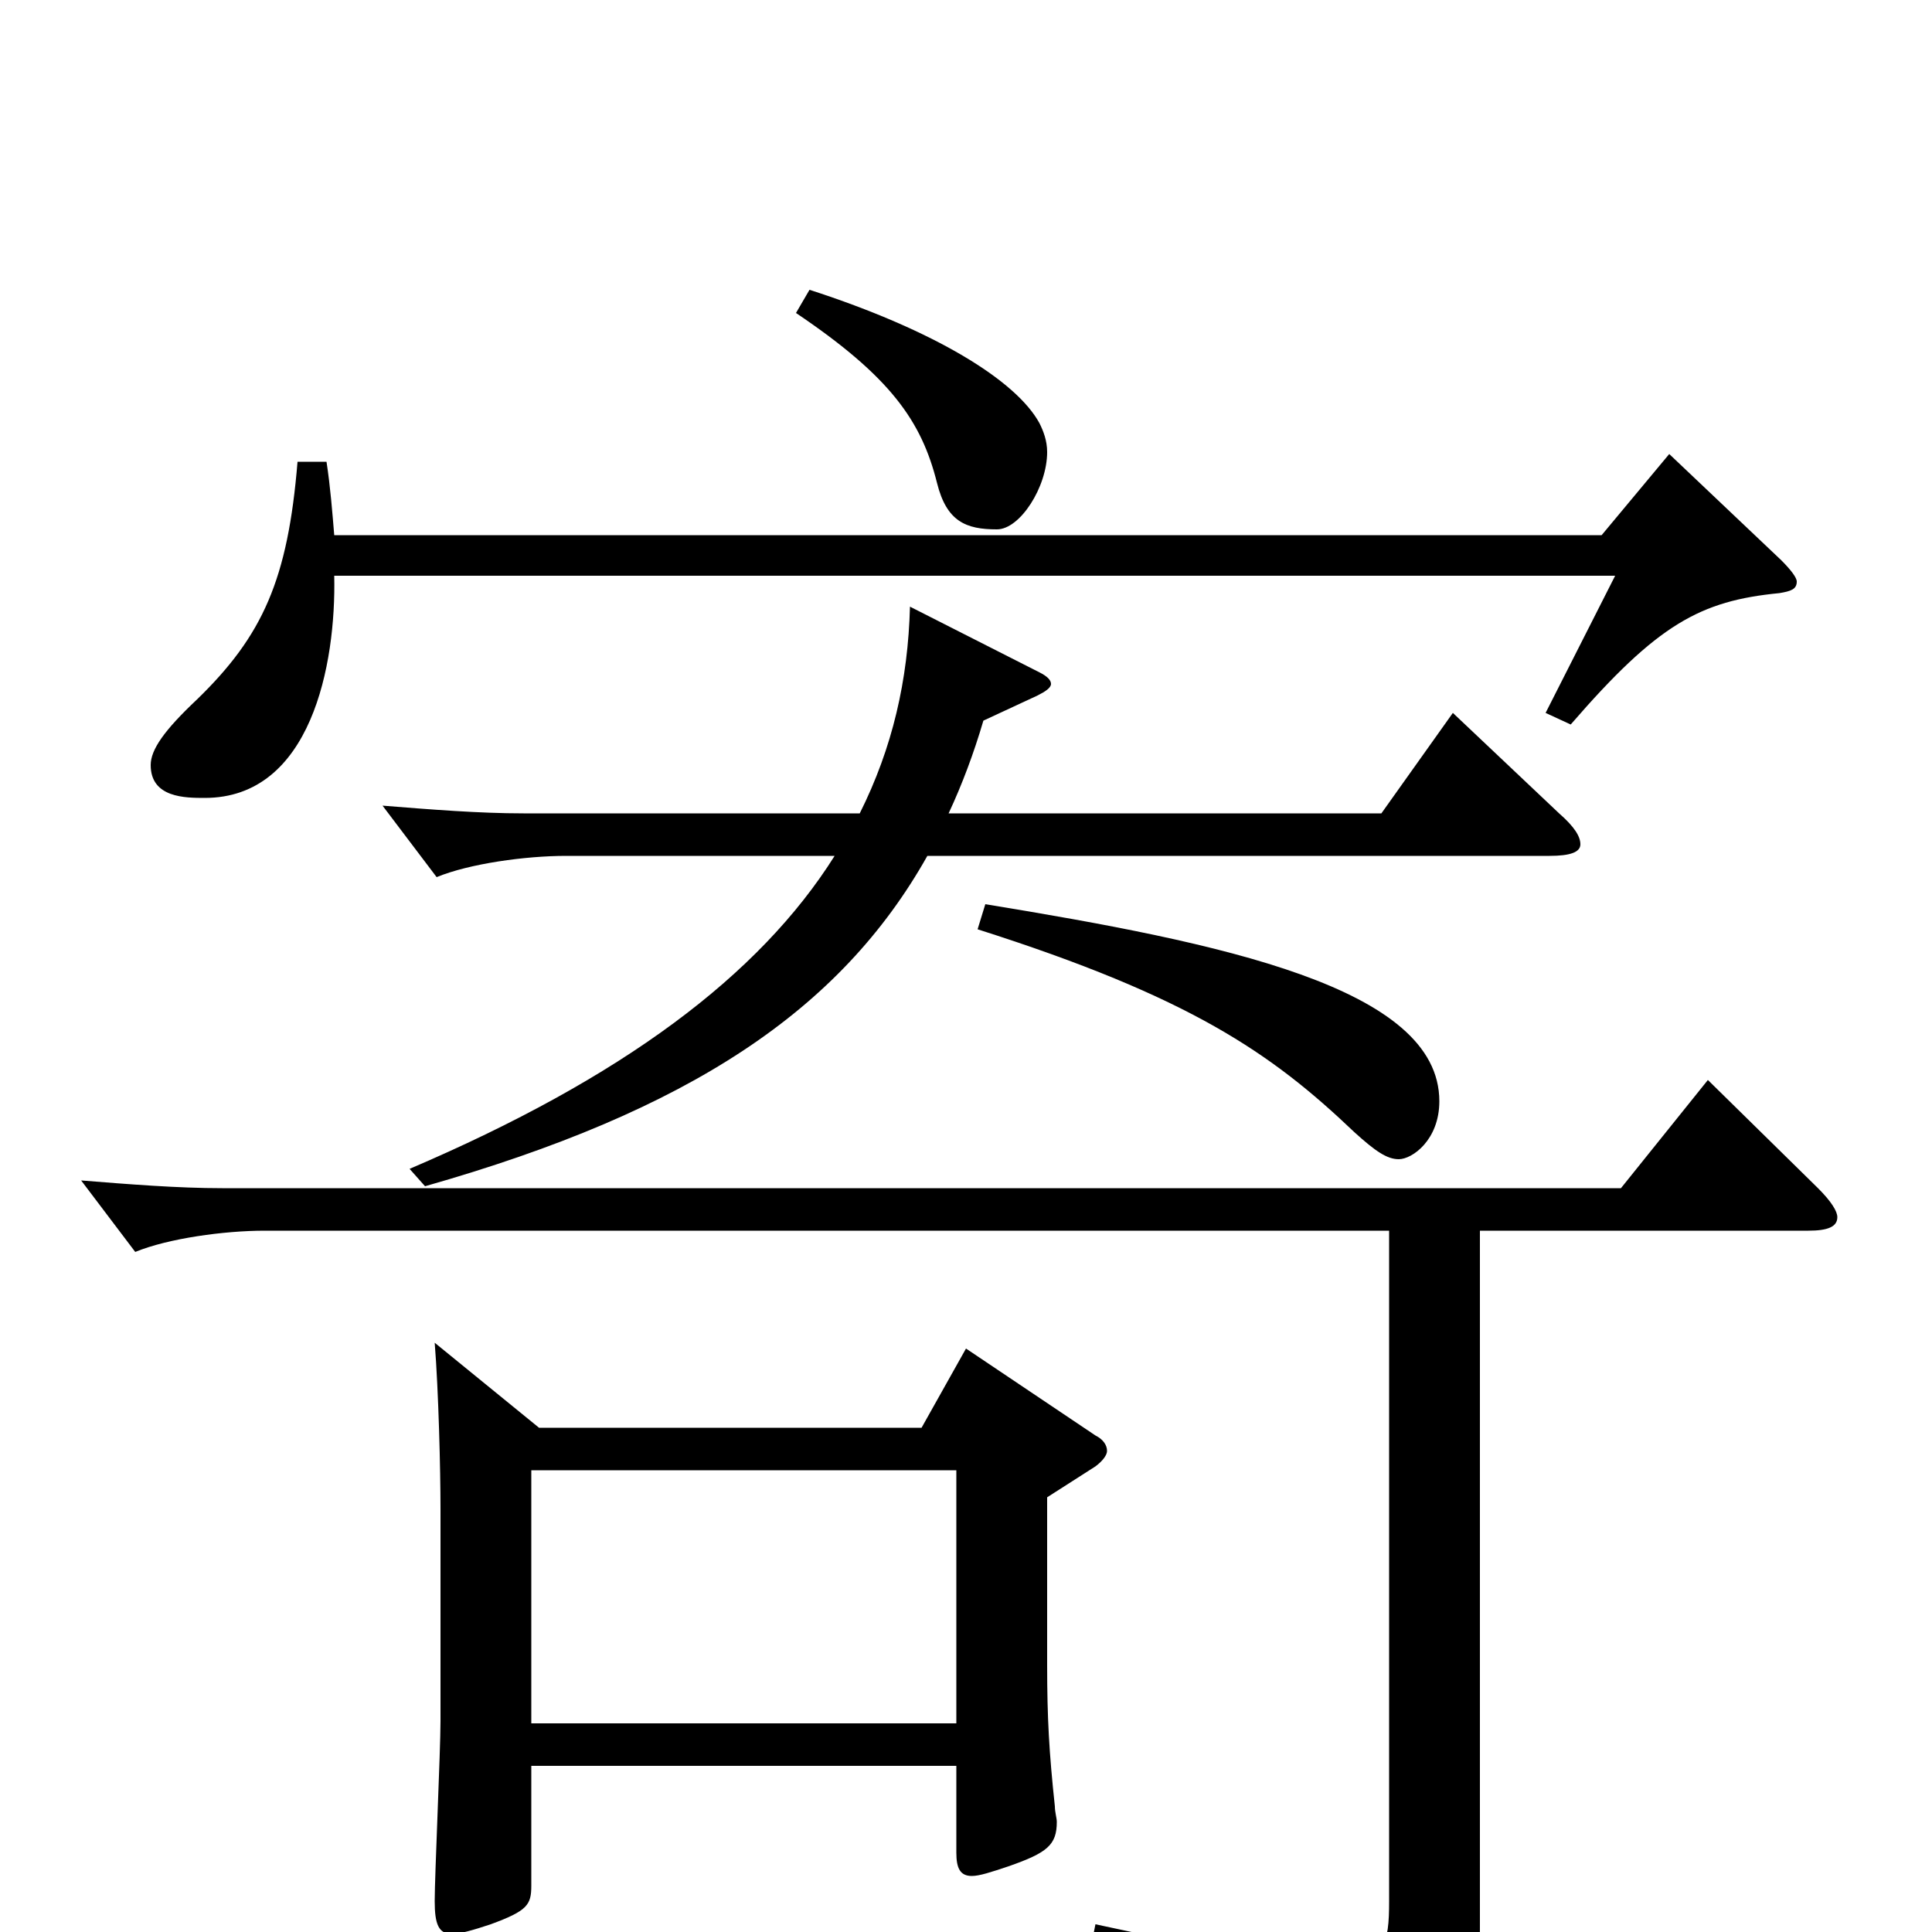 <svg xmlns="http://www.w3.org/2000/svg" viewBox="0 -1000 1000 1000">
	<path fill="#000000" d="M506 -519C616 -484 658 -455 701 -414C712 -404 718 -400 724 -400C731 -400 745 -410 745 -430C745 -489 632 -512 510 -532ZM884 -441L839 -385H115C92 -385 67 -387 42 -389L70 -352C87 -359 116 -363 137 -363H719V-16C719 6 717 17 691 17C669 17 632 10 567 -4L564 11C653 35 672 55 680 87C681 92 683 94 687 94C689 94 691 93 694 92C763 61 766 57 766 -2V-363H936C946 -363 951 -365 951 -370C951 -373 948 -378 941 -385ZM500 -302L477 -261H279L225 -305C227 -280 228 -239 228 -219V-109C228 -94 225 -29 225 -16C225 -4 227 1 234 1C238 1 245 -1 254 -4C273 -11 275 -14 275 -24V-86H495V-41C495 -33 497 -29 503 -29C507 -29 513 -31 522 -34C542 -41 547 -45 547 -57C547 -59 546 -62 546 -65C543 -93 542 -111 542 -138V-225L567 -241C571 -244 573 -247 573 -249C573 -252 571 -255 567 -257ZM275 -108V-239H495V-108ZM412 -838C461 -805 477 -782 485 -750C490 -730 500 -726 516 -726C528 -726 542 -748 542 -766C542 -772 540 -777 538 -781C526 -803 484 -829 419 -850ZM864 -765L829 -723H173C172 -735 171 -748 169 -761H154C149 -700 136 -671 102 -638C85 -622 78 -612 78 -604C78 -587 96 -587 106 -587C161 -587 174 -656 173 -702H836L800 -631L813 -625C858 -677 880 -689 921 -693C927 -694 930 -695 930 -699C930 -701 927 -705 922 -710ZM752 -631L715 -579H491C498 -594 504 -610 509 -627L537 -640C541 -642 544 -644 544 -646C544 -648 542 -650 538 -652L471 -686C470 -648 462 -613 445 -579H271C248 -579 223 -581 198 -583L226 -546C243 -553 272 -557 293 -557H432C393 -495 322 -442 212 -395L220 -386C357 -425 435 -477 480 -557H802C813 -557 818 -559 818 -563C818 -567 815 -572 807 -579Z"/>
</svg>